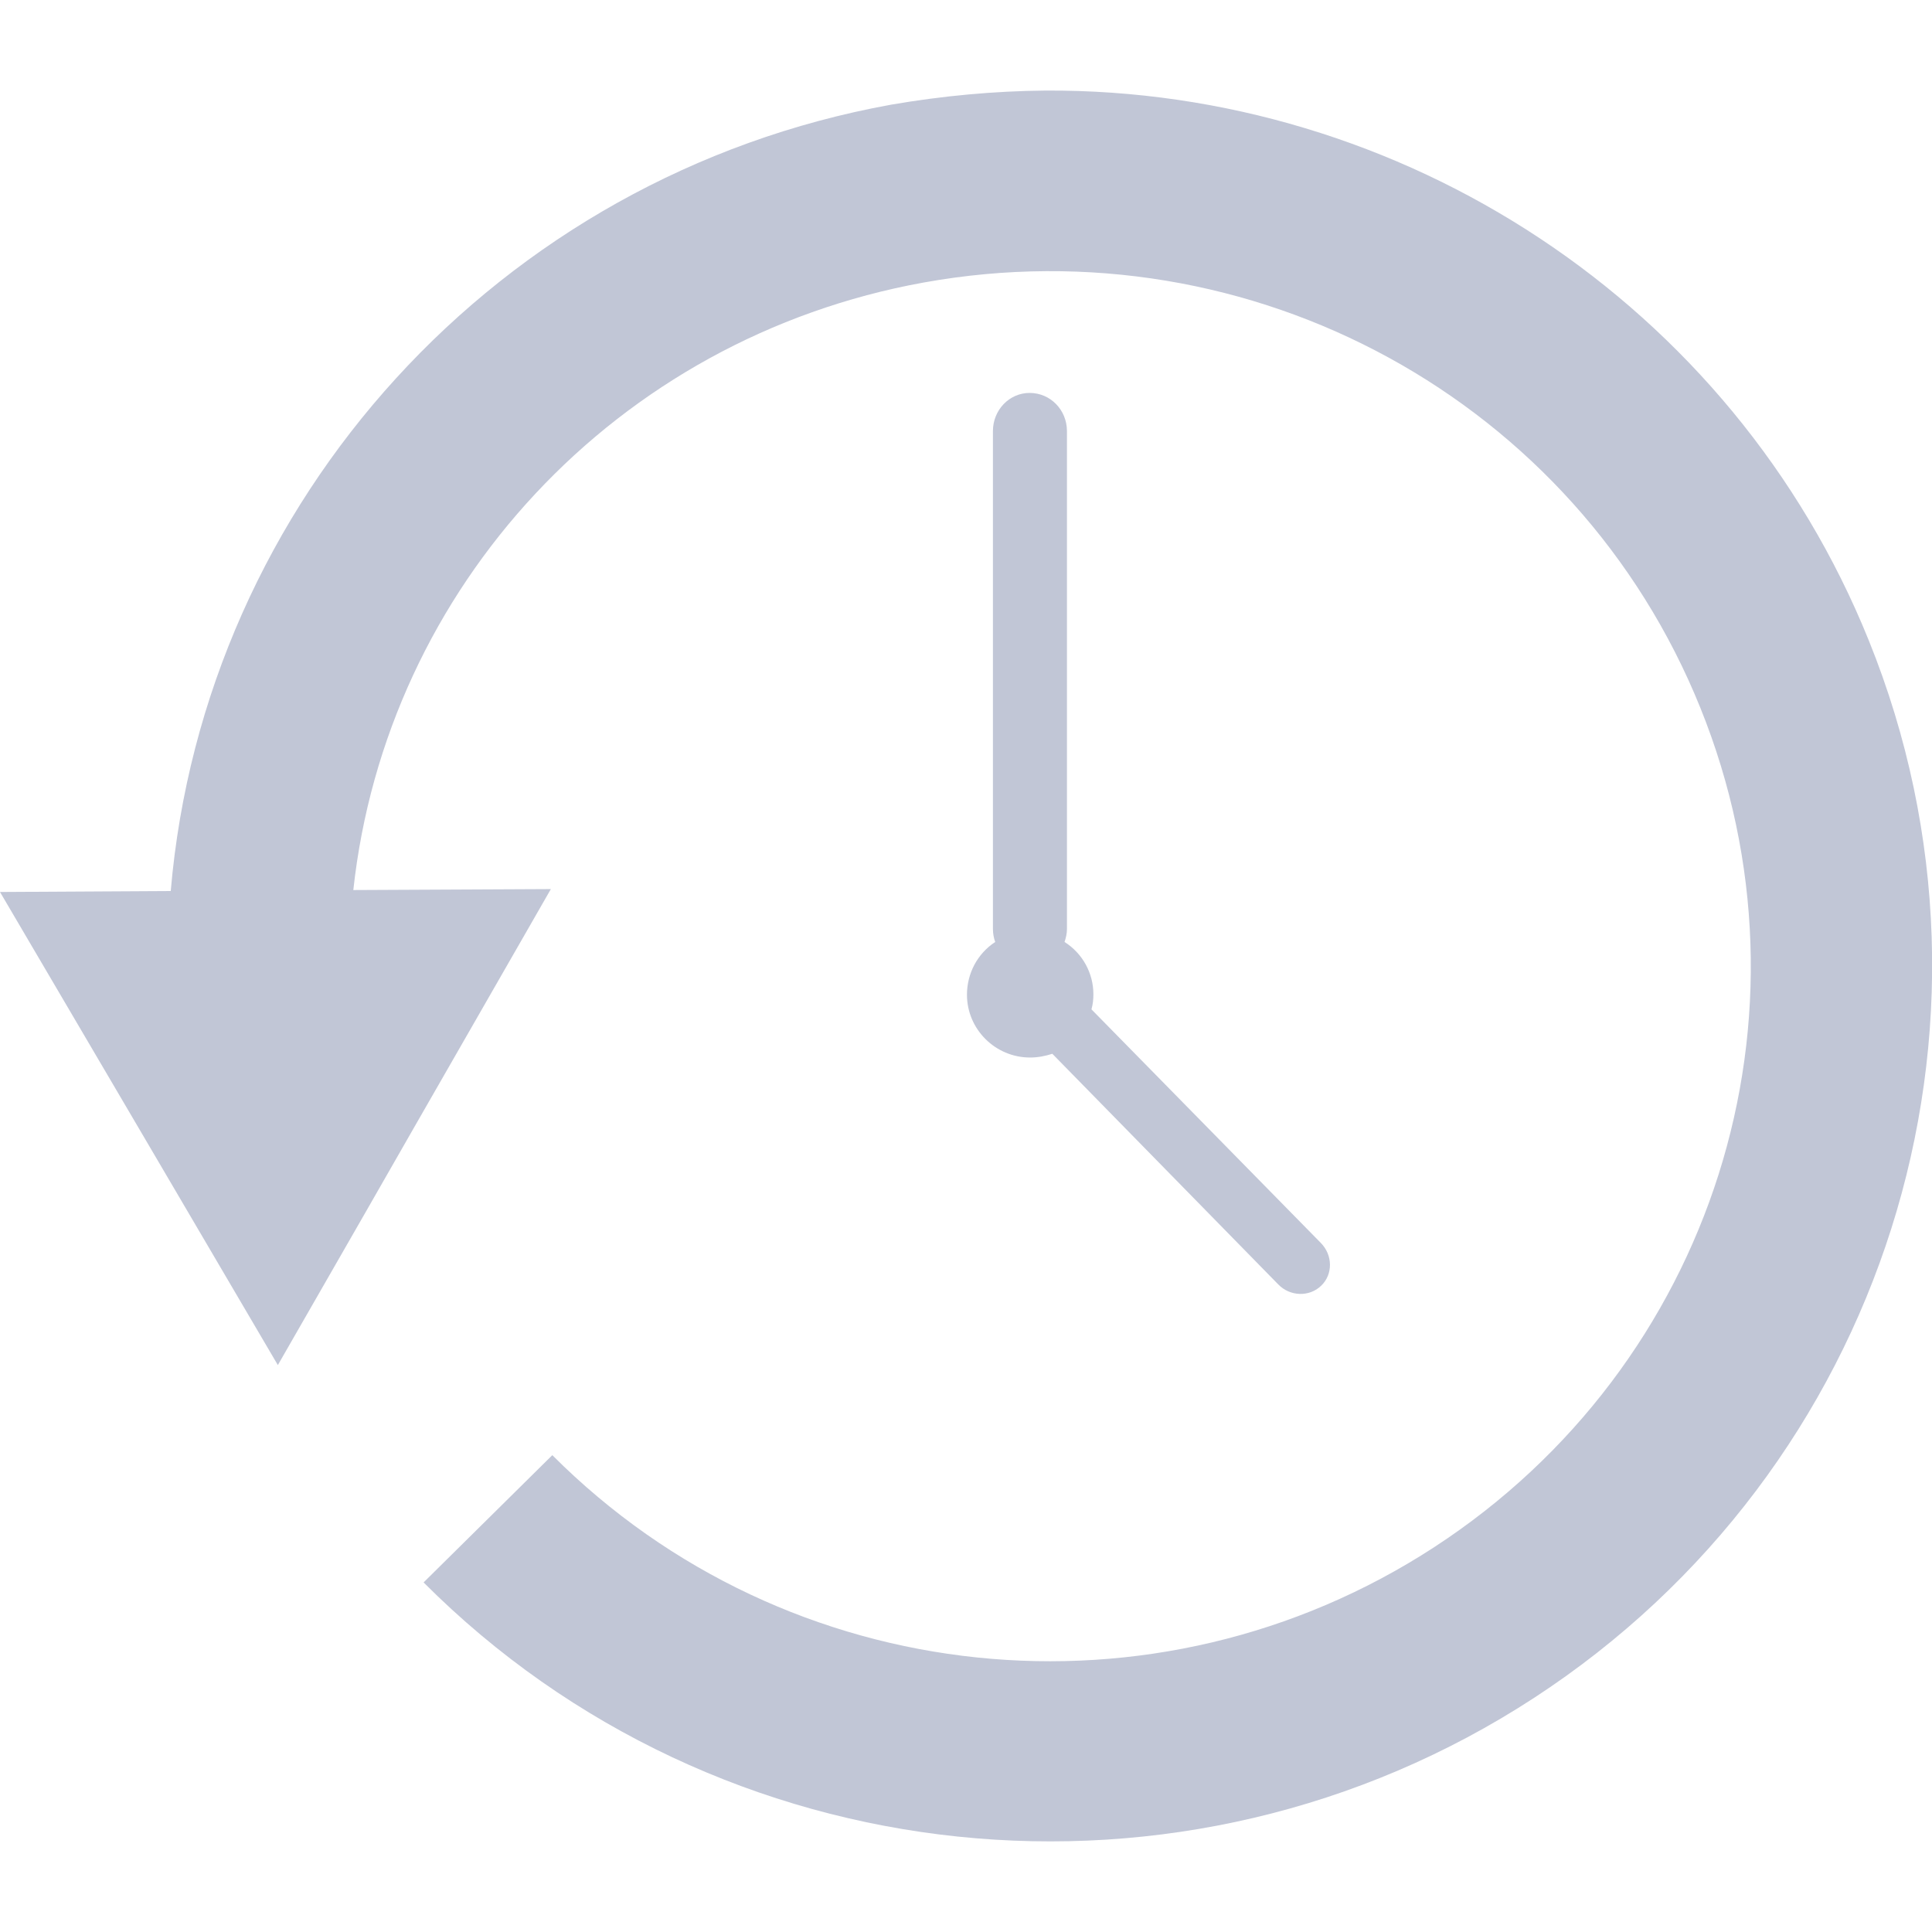 
<svg xmlns="http://www.w3.org/2000/svg" xmlns:xlink="http://www.w3.org/1999/xlink" width="16px" height="16px" viewBox="0 0 16 16" version="1.1">
<g id="surface1">
<path style=" stroke:none;fill-rule:nonzero;fill:#c1c6d6;fill-opacity:1;" d="M 8.656 0.75 C 8.234 0.754 7.809 0.793 7.379 0.867 C 4.125 1.457 1.691 4.148 1.414 7.379 L 0 7.387 L 1.152 9.348 L 2.301 11.305 L 3.023 10.047 L 3.43 9.336 L 4.562 7.363 L 2.926 7.371 C 3.199 4.863 5.102 2.801 7.648 2.34 C 10.371 1.848 13.055 3.316 14.082 5.863 C 15.109 8.406 14.191 11.305 11.879 12.812 C 9.57 14.316 6.52 14 4.574 12.051 L 3.508 13.105 C 5.949 15.551 9.801 15.953 12.703 14.062 C 15.605 12.172 16.77 8.504 15.477 5.305 C 14.348 2.508 11.609 0.734 8.656 0.75 Z M 8.527 3.254 C 8.359 3.254 8.223 3.395 8.223 3.57 L 8.223 7.695 C 8.223 7.73 8.23 7.77 8.242 7.801 C 8.094 7.898 8.008 8.062 8.008 8.238 C 8.008 8.523 8.242 8.758 8.531 8.758 C 8.594 8.758 8.656 8.746 8.715 8.727 L 10.586 10.637 C 10.684 10.738 10.844 10.742 10.941 10.648 C 11.039 10.555 11.039 10.395 10.938 10.293 L 9.039 8.359 C 9.051 8.316 9.055 8.277 9.055 8.234 C 9.055 8.059 8.965 7.895 8.816 7.801 C 8.828 7.766 8.836 7.73 8.836 7.695 L 8.836 3.57 C 8.836 3.395 8.699 3.254 8.527 3.254 Z M 8.527 3.254 "/>
</g>
</svg>
